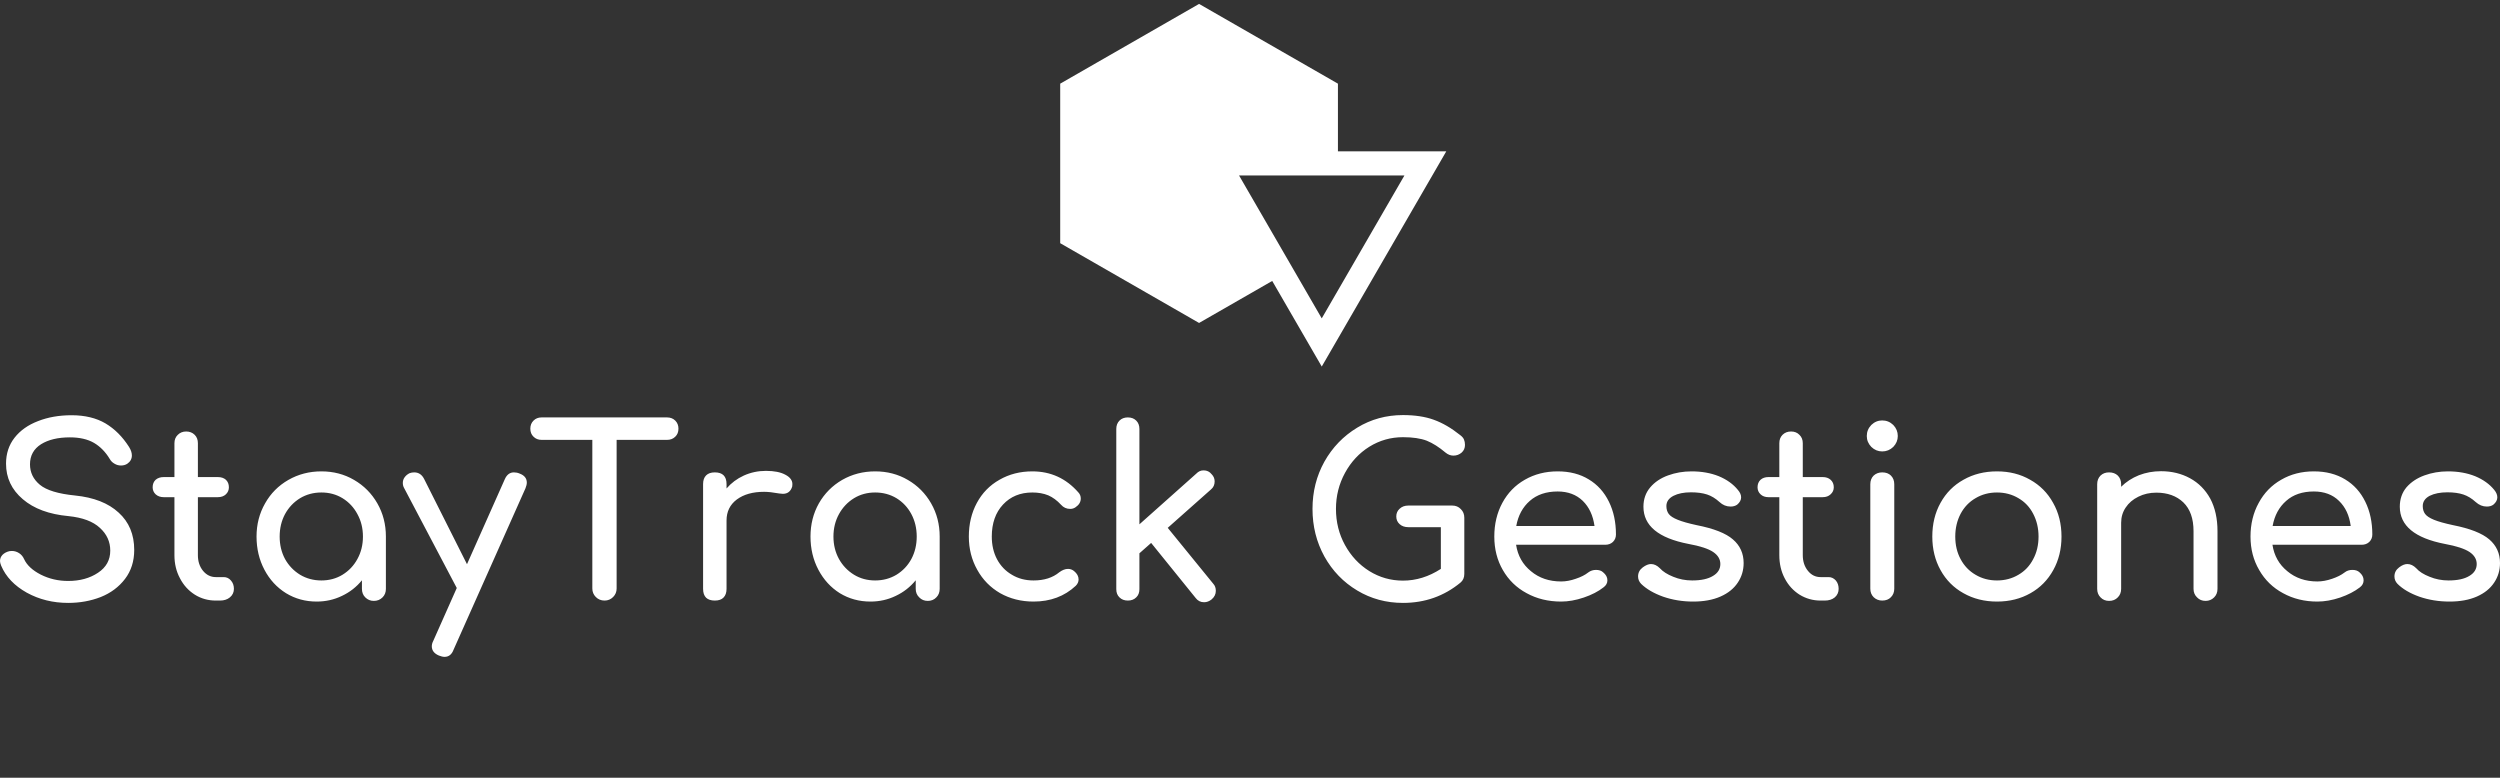 <svg data-v-423bf9ae="" xmlns="http://www.w3.org/2000/svg" viewBox="0 0 620.374 193" class="iconAboveSlogan"><rect x="0" y="0" width="620.374" height="193" fill="#333333" stroke="none"/><!----><!----><!----><g data-v-423bf9ae="" id="c0bfd161-58b0-4da6-8cb1-1d6aae95a4fe" fill="white" transform="matrix(4.158,0,0,4.158,-3.326,97.761)"><path d="M5.07 1.27L5.07 1.27Q6.27 1.27 7.10 1.76L7.10 1.76L7.10 1.76Q7.92 2.25 8.50 3.16L8.50 3.16L8.50 3.16Q8.67 3.43 8.67 3.67L8.67 3.67L8.67 3.67Q8.67 3.98 8.39 4.17L8.39 4.17L8.39 4.17Q8.23 4.27 8.02 4.27L8.02 4.27L8.02 4.27Q7.81 4.27 7.63 4.16L7.63 4.16L7.63 4.16Q7.45 4.06 7.35 3.88L7.35 3.88L7.35 3.88Q6.97 3.25 6.41 2.92L6.41 2.92L6.41 2.92Q5.84 2.59 4.97 2.59L4.97 2.59L4.97 2.59Q3.91 2.59 3.25 3.00L3.25 3.00L3.25 3.00Q2.59 3.42 2.59 4.20L2.59 4.20L2.59 4.20Q2.59 4.93 3.18 5.42L3.18 5.42L3.18 5.42Q3.77 5.91 5.28 6.06L5.28 6.06L5.28 6.06Q6.96 6.23 7.88 7.08L7.88 7.08L7.88 7.08Q8.81 7.92 8.81 9.31L8.81 9.31L8.81 9.31Q8.81 10.32 8.26 11.04L8.26 11.04L8.26 11.04Q7.71 11.76 6.81 12.12L6.81 12.12L6.81 12.12Q5.91 12.47 4.87 12.47L4.87 12.47L4.87 12.47Q3.51 12.47 2.40 11.86L2.40 11.86L2.40 11.86Q1.29 11.24 0.87 10.25L0.87 10.25L0.87 10.25Q0.80 10.08 0.80 9.97L0.80 9.97L0.80 9.97Q0.80 9.76 0.95 9.60L0.95 9.60L0.95 9.60Q1.11 9.44 1.37 9.38L1.37 9.38L1.37 9.38Q1.41 9.37 1.51 9.37L1.51 9.37L1.51 9.37Q1.74 9.37 1.94 9.50L1.94 9.50L1.94 9.50Q2.14 9.63 2.24 9.86L2.24 9.86L2.24 9.86Q2.49 10.40 3.23 10.78L3.23 10.78L3.23 10.78Q3.98 11.16 4.87 11.16L4.87 11.16L4.87 11.16Q5.92 11.16 6.65 10.67L6.65 10.67L6.65 10.67Q7.38 10.19 7.38 9.35L7.38 9.35L7.38 9.35Q7.38 8.55 6.76 7.99L6.76 7.99L6.76 7.99Q6.15 7.42 4.89 7.29L4.89 7.29L4.89 7.29Q3.15 7.13 2.16 6.28L2.16 6.28L2.16 6.28Q1.16 5.43 1.16 4.16L1.16 4.16L1.16 4.16Q1.16 3.26 1.67 2.61L1.67 2.61L1.67 2.61Q2.18 1.96 3.07 1.62L3.07 1.62L3.07 1.62Q3.96 1.27 5.07 1.27L5.07 1.27ZM14.15 10.93L14.15 10.93Q14.41 10.93 14.58 11.13L14.58 11.13L14.58 11.13Q14.76 11.33 14.76 11.63L14.76 11.63L14.76 11.63Q14.76 11.94 14.52 12.14L14.52 12.14L14.52 12.14Q14.29 12.33 13.93 12.33L13.93 12.33L13.68 12.33L13.68 12.33Q12.99 12.33 12.43 11.98L12.43 11.98L12.43 11.98Q11.86 11.62 11.54 11.00L11.54 11.00L11.54 11.00Q11.21 10.39 11.21 9.62L11.21 9.62L11.21 6.16L10.57 6.16L10.57 6.16Q10.28 6.16 10.09 5.99L10.09 5.99L10.09 5.99Q9.91 5.82 9.91 5.57L9.91 5.57L9.91 5.57Q9.91 5.29 10.09 5.12L10.09 5.12L10.09 5.12Q10.28 4.96 10.57 4.96L10.57 4.96L11.21 4.96L11.21 2.94L11.21 2.94Q11.21 2.63 11.41 2.44L11.41 2.44L11.41 2.44Q11.61 2.24 11.91 2.24L11.91 2.24L11.91 2.24Q12.22 2.24 12.42 2.44L12.42 2.44L12.42 2.44Q12.61 2.63 12.61 2.94L12.61 2.94L12.61 4.96L13.80 4.96L13.80 4.96Q14.10 4.96 14.28 5.12L14.28 5.12L14.28 5.12Q14.46 5.29 14.46 5.57L14.46 5.57L14.46 5.57Q14.46 5.82 14.28 5.99L14.28 5.99L14.28 5.99Q14.10 6.16 13.80 6.16L13.80 6.16L12.61 6.16L12.61 9.62L12.61 9.62Q12.61 10.18 12.92 10.56L12.92 10.56L12.92 10.56Q13.23 10.93 13.68 10.93L13.68 10.93L14.15 10.93ZM19.98 4.62L19.98 4.62Q21.06 4.62 21.93 5.13L21.93 5.13L21.93 5.13Q22.81 5.64 23.32 6.53L23.32 6.53L23.32 6.53Q23.83 7.42 23.83 8.51L23.83 8.51L23.83 11.63L23.83 11.63Q23.83 11.94 23.63 12.14L23.63 12.14L23.63 12.14Q23.42 12.35 23.11 12.35L23.11 12.35L23.11 12.35Q22.81 12.35 22.60 12.14L22.60 12.14L22.60 12.14Q22.40 11.94 22.40 11.63L22.40 11.63L22.40 11.12L22.40 11.12Q21.91 11.72 21.21 12.05L21.21 12.05L21.21 12.05Q20.51 12.39 19.70 12.39L19.70 12.39L19.70 12.39Q18.69 12.39 17.87 11.89L17.87 11.89L17.87 11.89Q17.05 11.38 16.58 10.49L16.58 10.49L16.58 10.49Q16.11 9.60 16.11 8.51L16.11 8.51L16.11 8.51Q16.11 7.42 16.62 6.53L16.62 6.53L16.62 6.53Q17.12 5.64 18.01 5.13L18.01 5.13L18.01 5.13Q18.90 4.62 19.98 4.62L19.98 4.62ZM19.98 11.13L19.98 11.13Q20.68 11.13 21.24 10.79L21.24 10.79L21.24 10.79Q21.81 10.44 22.13 9.85L22.13 9.85L22.13 9.85Q22.46 9.25 22.46 8.51L22.46 8.51L22.46 8.51Q22.46 7.77 22.13 7.17L22.13 7.17L22.13 7.17Q21.81 6.57 21.24 6.22L21.24 6.22L21.24 6.22Q20.68 5.88 19.98 5.88L19.98 5.88L19.98 5.88Q19.28 5.88 18.71 6.22L18.71 6.22L18.71 6.22Q18.14 6.57 17.81 7.17L17.81 7.17L17.81 7.17Q17.49 7.77 17.49 8.51L17.49 8.51L17.49 8.51Q17.49 9.25 17.81 9.85L17.81 9.85L17.81 9.85Q18.14 10.44 18.71 10.79L18.71 10.79L18.71 10.79Q19.28 11.13 19.98 11.13L19.98 11.13ZM31.81 4.75L31.81 4.75Q32.24 4.91 32.24 5.29L32.24 5.29L32.24 5.29Q32.24 5.43 32.16 5.63L32.16 5.63L27.87 15.26L27.87 15.26Q27.71 15.69 27.33 15.69L27.33 15.69L27.33 15.69Q27.19 15.69 26.99 15.61L26.99 15.61L26.99 15.61Q26.57 15.43 26.57 15.06L26.57 15.06L26.57 15.06Q26.57 14.90 26.66 14.73L26.66 14.73L28.06 11.58L24.91 5.60L24.91 5.60Q24.84 5.47 24.84 5.31L24.84 5.31L24.84 5.31Q24.84 5.12 24.95 4.97L24.95 4.97L24.95 4.97Q25.06 4.82 25.24 4.73L25.24 4.73L25.24 4.73Q25.37 4.68 25.52 4.68L25.52 4.68L25.52 4.68Q25.91 4.68 26.11 5.07L26.11 5.07L28.67 10.16L30.93 5.08L30.93 5.08Q31.11 4.68 31.47 4.68L31.47 4.68L31.47 4.68Q31.65 4.68 31.81 4.75L31.81 4.75ZM40.61 1.40L40.61 1.40Q40.91 1.40 41.10 1.59L41.10 1.59L41.10 1.59Q41.29 1.78 41.29 2.07L41.29 2.07L41.29 2.07Q41.29 2.37 41.10 2.55L41.10 2.55L41.10 2.55Q40.91 2.74 40.61 2.74L40.61 2.74L37.60 2.74L37.60 11.61L37.60 11.61Q37.60 11.91 37.39 12.12L37.39 12.12L37.39 12.12Q37.18 12.33 36.88 12.33L36.88 12.33L36.88 12.33Q36.57 12.33 36.36 12.12L36.36 12.12L36.36 12.12Q36.15 11.91 36.15 11.61L36.15 11.61L36.15 2.74L33.12 2.74L33.12 2.74Q32.83 2.74 32.64 2.55L32.64 2.55L32.64 2.55Q32.45 2.37 32.45 2.07L32.45 2.07L32.45 2.07Q32.45 1.78 32.64 1.59L32.64 1.59L32.64 1.59Q32.83 1.40 33.12 1.40L33.12 1.40L40.61 1.40ZM46.51 4.59L46.51 4.59Q47.25 4.59 47.67 4.82L47.67 4.82L47.67 4.82Q48.09 5.04 48.09 5.38L48.09 5.38L48.09 5.38Q48.09 5.47 48.08 5.52L48.08 5.52L48.08 5.52Q47.95 5.96 47.52 5.96L47.52 5.96L47.52 5.96Q47.45 5.96 47.31 5.94L47.31 5.94L47.31 5.94Q46.75 5.84 46.40 5.84L46.40 5.84L46.40 5.84Q45.39 5.84 44.77 6.30L44.77 6.30L44.77 6.30Q44.16 6.76 44.16 7.55L44.16 7.55L44.16 11.63L44.16 11.63Q44.16 11.97 43.98 12.15L43.98 12.15L43.98 12.15Q43.81 12.33 43.46 12.33L43.46 12.33L43.46 12.33Q43.12 12.33 42.94 12.16L42.94 12.16L42.94 12.16Q42.76 11.98 42.76 11.63L42.76 11.63L42.76 5.38L42.76 5.38Q42.76 5.04 42.94 4.86L42.94 4.86L42.94 4.86Q43.12 4.68 43.46 4.68L43.46 4.68L43.46 4.68Q44.16 4.68 44.16 5.38L44.16 5.38L44.16 5.64L44.16 5.64Q44.58 5.15 45.19 4.87L45.19 4.87L45.19 4.87Q45.81 4.59 46.51 4.59L46.51 4.59ZM53.03 4.62L53.03 4.62Q54.11 4.62 54.98 5.13L54.98 5.13L54.98 5.13Q55.86 5.64 56.37 6.53L56.37 6.53L56.37 6.53Q56.88 7.42 56.88 8.51L56.88 8.51L56.88 11.63L56.88 11.63Q56.88 11.94 56.68 12.14L56.68 12.14L56.68 12.14Q56.48 12.35 56.17 12.35L56.17 12.35L56.17 12.35Q55.86 12.35 55.66 12.14L55.66 12.14L55.66 12.14Q55.45 11.94 55.45 11.63L55.45 11.63L55.45 11.12L55.45 11.12Q54.96 11.72 54.26 12.05L54.26 12.05L54.26 12.05Q53.56 12.39 52.75 12.39L52.75 12.39L52.75 12.39Q51.74 12.39 50.92 11.89L50.92 11.89L50.92 11.89Q50.11 11.38 49.64 10.49L49.64 10.49L49.64 10.49Q49.17 9.60 49.17 8.51L49.17 8.51L49.17 8.51Q49.17 7.42 49.67 6.53L49.67 6.53L49.67 6.53Q50.18 5.64 51.06 5.13L51.06 5.13L51.06 5.13Q51.95 4.62 53.03 4.62L53.03 4.62ZM53.03 11.13L53.03 11.13Q53.73 11.13 54.30 10.79L54.30 10.79L54.30 10.79Q54.87 10.44 55.19 9.85L55.19 9.85L55.19 9.85Q55.51 9.25 55.51 8.51L55.51 8.51L55.51 8.51Q55.51 7.77 55.19 7.17L55.19 7.17L55.19 7.17Q54.87 6.57 54.30 6.22L54.30 6.22L54.30 6.22Q53.73 5.88 53.03 5.88L53.03 5.88L53.03 5.88Q52.33 5.88 51.77 6.22L51.77 6.22L51.77 6.22Q51.20 6.57 50.87 7.17L50.87 7.17L50.87 7.17Q50.54 7.77 50.54 8.51L50.54 8.51L50.54 8.51Q50.54 9.25 50.87 9.85L50.87 9.85L50.87 9.85Q51.20 10.44 51.77 10.79L51.77 10.79L51.77 10.79Q52.33 11.13 53.03 11.13L53.03 11.13ZM62.41 4.62L62.41 4.62Q64.06 4.62 65.16 5.88L65.16 5.88L65.16 5.88Q65.30 6.03 65.30 6.24L65.30 6.24L65.30 6.24Q65.30 6.55 64.99 6.76L64.99 6.76L64.99 6.76Q64.85 6.86 64.67 6.86L64.67 6.86L64.67 6.86Q64.34 6.86 64.12 6.61L64.12 6.61L64.12 6.61Q63.77 6.23 63.36 6.05L63.36 6.05L63.36 6.05Q62.94 5.88 62.41 5.88L62.41 5.88L62.41 5.88Q61.33 5.88 60.66 6.60L60.66 6.60L60.66 6.60Q59.99 7.32 59.99 8.51L59.99 8.51L59.99 8.51Q59.99 9.27 60.30 9.86L60.30 9.86L60.30 9.86Q60.62 10.46 61.19 10.79L61.19 10.79L61.19 10.79Q61.75 11.13 62.48 11.13L62.48 11.13L62.48 11.13Q63.43 11.13 64.02 10.64L64.02 10.64L64.02 10.64Q64.29 10.44 64.54 10.44L64.54 10.44L64.54 10.44Q64.74 10.44 64.90 10.57L64.90 10.57L64.90 10.57Q65.17 10.79 65.17 11.07L65.17 11.07L65.17 11.07Q65.17 11.28 65.00 11.45L65.00 11.45L65.00 11.45Q63.99 12.39 62.48 12.39L62.48 12.39L62.48 12.39Q61.38 12.39 60.49 11.89L60.49 11.89L60.49 11.89Q59.61 11.38 59.12 10.49L59.12 10.49L59.12 10.49Q58.62 9.60 58.62 8.51L58.62 8.51L58.62 8.51Q58.62 7.39 59.10 6.50L59.10 6.50L59.10 6.50Q59.58 5.61 60.45 5.12L60.45 5.12L60.45 5.12Q61.32 4.62 62.41 4.62L62.41 4.62ZM73.21 11.33L73.21 11.33Q73.36 11.49 73.36 11.75L73.36 11.75L73.36 11.75Q73.36 12.05 73.11 12.26L73.11 12.26L73.11 12.26Q72.90 12.43 72.66 12.43L72.66 12.43L72.66 12.43Q72.35 12.43 72.16 12.18L72.16 12.18L69.50 8.89L68.80 9.51L68.80 11.65L68.80 11.65Q68.80 11.96 68.61 12.14L68.61 12.14L68.61 12.14Q68.42 12.33 68.11 12.33L68.11 12.33L68.11 12.33Q67.80 12.33 67.61 12.14L67.61 12.14L67.61 12.14Q67.42 11.96 67.42 11.65L67.42 11.65L67.42 2.09L67.42 2.09Q67.42 1.78 67.61 1.59L67.61 1.59L67.61 1.59Q67.80 1.40 68.11 1.40L68.11 1.40L68.11 1.40Q68.42 1.40 68.61 1.59L68.61 1.59L68.61 1.59Q68.80 1.78 68.80 2.09L68.80 2.09L68.80 7.78L72.20 4.75L72.20 4.75Q72.38 4.56 72.63 4.56L72.63 4.56L72.63 4.56Q72.93 4.56 73.11 4.79L73.11 4.79L73.11 4.79Q73.29 4.97 73.29 5.22L73.29 5.22L73.29 5.22Q73.29 5.52 73.07 5.70L73.07 5.70L70.49 7.99L73.21 11.33ZM87.47 6.66L87.47 6.66Q87.78 6.66 87.98 6.87L87.98 6.87L87.98 6.87Q88.19 7.07 88.19 7.39L88.19 7.39L88.19 10.74L88.19 10.74Q88.19 11.07 87.96 11.26L87.96 11.26L87.96 11.26Q86.49 12.47 84.53 12.47L84.53 12.47L84.53 12.47Q83.03 12.47 81.80 11.73L81.80 11.73L81.80 11.73Q80.56 10.99 79.84 9.70L79.84 9.70L79.84 9.70Q79.13 8.41 79.13 6.86L79.13 6.86L79.13 6.86Q79.13 5.32 79.84 4.04L79.84 4.04L79.84 4.04Q80.56 2.76 81.80 2.01L81.80 2.01L81.80 2.01Q83.03 1.26 84.53 1.26L84.53 1.26L84.53 1.26Q85.60 1.26 86.37 1.54L86.37 1.54L86.37 1.54Q87.15 1.82 87.95 2.46L87.95 2.46L87.95 2.46Q88.12 2.59 88.17 2.72L88.17 2.72L88.17 2.72Q88.23 2.86 88.23 3.04L88.23 3.04L88.23 3.04Q88.23 3.32 88.03 3.50L88.03 3.50L88.03 3.50Q87.82 3.68 87.54 3.68L87.54 3.68L87.54 3.68Q87.29 3.68 87.07 3.50L87.07 3.50L87.07 3.50Q86.49 3.01 85.95 2.79L85.95 2.79L85.95 2.79Q85.40 2.58 84.53 2.58L84.53 2.58L84.53 2.58Q83.44 2.58 82.52 3.15L82.52 3.15L82.52 3.15Q81.61 3.72 81.07 4.71L81.07 4.71L81.07 4.71Q80.53 5.70 80.53 6.86L80.53 6.86L80.53 6.86Q80.53 8.04 81.07 9.02L81.07 9.02L81.07 9.02Q81.61 10.00 82.52 10.57L82.52 10.57L82.52 10.57Q83.44 11.14 84.53 11.14L84.53 11.14L84.53 11.14Q85.71 11.14 86.79 10.44L86.79 10.44L86.79 7.95L84.85 7.95L84.85 7.95Q84.53 7.95 84.33 7.77L84.33 7.77L84.33 7.77Q84.13 7.59 84.13 7.31L84.13 7.31L84.13 7.31Q84.13 7.03 84.33 6.85L84.33 6.85L84.33 6.85Q84.53 6.66 84.85 6.66L84.85 6.66L87.47 6.66ZM97.24 8.39L97.24 8.39Q97.24 8.65 97.06 8.83L97.06 8.83L97.06 8.83Q96.88 9.00 96.60 9.00L96.60 9.00L91.28 9.00L91.28 9.00Q91.43 9.98 92.17 10.58L92.17 10.58L92.17 10.58Q92.90 11.19 93.97 11.19L93.97 11.19L93.97 11.19Q94.39 11.19 94.84 11.03L94.84 11.03L94.84 11.03Q95.30 10.88 95.59 10.65L95.59 10.65L95.59 10.65Q95.79 10.50 96.05 10.50L96.05 10.50L96.05 10.50Q96.32 10.50 96.47 10.64L96.47 10.64L96.47 10.64Q96.73 10.85 96.73 11.12L96.73 11.12L96.73 11.12Q96.73 11.37 96.50 11.54L96.50 11.54L96.50 11.54Q96.03 11.91 95.32 12.15L95.32 12.15L95.32 12.15Q94.61 12.39 93.97 12.39L93.97 12.39L93.97 12.39Q92.82 12.39 91.91 11.89L91.91 11.89L91.91 11.89Q91 11.40 90.49 10.51L90.49 10.51L90.49 10.51Q89.98 9.63 89.98 8.51L89.98 8.51L89.98 8.51Q89.98 7.39 90.46 6.50L90.46 6.50L90.46 6.50Q90.94 5.61 91.80 5.12L91.80 5.12L91.80 5.12Q92.67 4.62 93.76 4.62L93.76 4.62L93.76 4.62Q94.84 4.62 95.62 5.10L95.62 5.10L95.62 5.10Q96.40 5.57 96.82 6.43L96.82 6.43L96.82 6.43Q97.24 7.28 97.24 8.39L97.24 8.39ZM93.76 5.82L93.76 5.82Q92.74 5.82 92.10 6.38L92.10 6.38L92.10 6.38Q91.46 6.94 91.29 7.88L91.29 7.88L95.96 7.88L95.96 7.88Q95.83 6.94 95.26 6.38L95.26 6.38L95.26 6.38Q94.68 5.82 93.76 5.82L93.76 5.82ZM101.75 4.62L101.75 4.62Q102.66 4.62 103.38 4.91L103.38 4.91L103.38 4.91Q104.10 5.21 104.52 5.73L104.52 5.73L104.52 5.73Q104.71 5.95 104.71 6.17L104.71 6.17L104.71 6.17Q104.71 6.41 104.47 6.61L104.47 6.61L104.47 6.61Q104.31 6.72 104.08 6.72L104.08 6.72L104.08 6.72Q103.71 6.72 103.42 6.45L103.42 6.45L103.42 6.45Q103.07 6.13 102.68 6.00L102.68 6.00L102.68 6.00Q102.28 5.87 101.72 5.87L101.72 5.87L101.72 5.87Q101.08 5.87 100.67 6.08L100.67 6.08L100.67 6.08Q100.25 6.30 100.25 6.69L100.25 6.69L100.25 6.69Q100.25 6.97 100.39 7.16L100.39 7.16L100.39 7.16Q100.53 7.35 100.93 7.51L100.93 7.51L100.93 7.51Q101.32 7.67 102.06 7.83L102.06 7.83L102.06 7.83Q103.59 8.13 104.22 8.68L104.22 8.68L104.22 8.68Q104.86 9.23 104.86 10.09L104.86 10.09L104.86 10.09Q104.86 10.74 104.51 11.26L104.51 11.26L104.51 11.26Q104.16 11.79 103.48 12.09L103.48 12.09L103.48 12.09Q102.80 12.39 101.85 12.39L101.85 12.39L101.85 12.39Q100.90 12.39 100.06 12.10L100.06 12.10L100.06 12.10Q99.22 11.80 98.74 11.33L98.74 11.33L98.74 11.33Q98.56 11.14 98.56 10.89L98.56 10.89L98.56 10.89Q98.56 10.56 98.84 10.35L98.84 10.35L98.84 10.35Q99.11 10.15 99.33 10.15L99.33 10.15L99.33 10.15Q99.61 10.15 99.86 10.40L99.86 10.40L99.86 10.40Q100.13 10.70 100.66 10.91L100.66 10.91L100.66 10.91Q101.19 11.13 101.79 11.13L101.79 11.13L101.79 11.13Q102.59 11.13 103.03 10.86L103.03 10.86L103.03 10.86Q103.47 10.60 103.47 10.15L103.47 10.15L103.47 10.15Q103.47 9.72 103.04 9.43L103.04 9.43L103.04 9.43Q102.61 9.14 101.57 8.95L101.57 8.95L101.57 8.95Q98.88 8.43 98.88 6.73L98.88 6.73L98.88 6.73Q98.88 6.05 99.29 5.57L99.29 5.57L99.29 5.57Q99.69 5.10 100.35 4.86L100.35 4.86L100.35 4.86Q101.01 4.62 101.75 4.62L101.75 4.62ZM109.93 10.93L109.93 10.93Q110.18 10.93 110.36 11.13L110.36 11.13L110.36 11.13Q110.53 11.33 110.53 11.63L110.53 11.63L110.53 11.63Q110.53 11.94 110.30 12.14L110.30 12.14L110.30 12.14Q110.07 12.33 109.70 12.33L109.70 12.33L109.45 12.33L109.45 12.33Q108.77 12.33 108.20 11.98L108.20 11.98L108.20 11.98Q107.63 11.62 107.31 11.00L107.31 11.00L107.31 11.00Q106.99 10.39 106.99 9.62L106.99 9.62L106.99 6.16L106.34 6.16L106.34 6.16Q106.05 6.16 105.87 5.99L105.87 5.99L105.87 5.99Q105.69 5.82 105.69 5.57L105.69 5.57L105.69 5.57Q105.69 5.29 105.87 5.12L105.87 5.12L105.87 5.12Q106.05 4.96 106.34 4.96L106.34 4.96L106.99 4.96L106.99 2.94L106.99 2.94Q106.99 2.63 107.18 2.44L107.18 2.44L107.18 2.44Q107.38 2.24 107.69 2.24L107.69 2.24L107.69 2.24Q108.00 2.24 108.19 2.44L108.19 2.44L108.19 2.44Q108.39 2.63 108.39 2.94L108.39 2.94L108.39 4.96L109.58 4.96L109.58 4.96Q109.87 4.96 110.05 5.12L110.05 5.12L110.05 5.12Q110.24 5.29 110.24 5.57L110.24 5.57L110.24 5.57Q110.24 5.82 110.05 5.99L110.05 5.99L110.05 5.99Q109.87 6.16 109.58 6.16L109.58 6.16L108.39 6.16L108.39 9.62L108.39 9.62Q108.39 10.18 108.70 10.56L108.70 10.56L108.70 10.56Q109.00 10.93 109.45 10.93L109.45 10.93L109.93 10.93ZM112.42 5.39L112.42 5.39Q112.42 5.07 112.62 4.87L112.62 4.87L112.62 4.87Q112.83 4.68 113.13 4.68L113.13 4.68L113.13 4.68Q113.46 4.68 113.65 4.87L113.65 4.87L113.65 4.87Q113.85 5.07 113.85 5.39L113.85 5.39L113.85 11.62L113.85 11.62Q113.85 11.93 113.65 12.13L113.65 12.13L113.65 12.13Q113.46 12.33 113.13 12.33L113.13 12.33L113.13 12.33Q112.83 12.33 112.62 12.13L112.62 12.13L112.62 12.13Q112.42 11.93 112.42 11.62L112.42 11.62L112.42 5.39ZM113.13 1.58L113.13 1.58Q113.51 1.58 113.79 1.85L113.79 1.85L113.79 1.85Q114.06 2.13 114.06 2.51L114.06 2.51L114.06 2.51Q114.06 2.88 113.79 3.16L113.79 3.16L113.79 3.16Q113.51 3.43 113.13 3.43L113.13 3.43L113.13 3.43Q112.76 3.43 112.48 3.16L112.48 3.16L112.48 3.16Q112.21 2.88 112.21 2.51L112.21 2.51L112.21 2.51Q112.21 2.13 112.48 1.85L112.48 1.85L112.48 1.85Q112.76 1.58 113.13 1.58L113.13 1.58ZM119.98 4.62L119.98 4.62Q121.09 4.62 121.96 5.12L121.96 5.12L121.96 5.12Q122.84 5.61 123.33 6.50L123.33 6.50L123.33 6.50Q123.83 7.38 123.83 8.51L123.83 8.51L123.83 8.51Q123.83 9.63 123.34 10.51L123.34 10.51L123.34 10.51Q122.85 11.40 121.98 11.89L121.98 11.89L121.98 11.89Q121.10 12.39 119.98 12.39L119.98 12.39L119.98 12.39Q118.86 12.39 117.98 11.89L117.98 11.89L117.98 11.89Q117.10 11.40 116.61 10.51L116.61 10.51L116.61 10.51Q116.12 9.63 116.12 8.51L116.12 8.51L116.12 8.51Q116.12 7.38 116.61 6.50L116.61 6.50L116.61 6.50Q117.10 5.61 117.98 5.12L117.98 5.12L117.98 5.12Q118.86 4.62 119.98 4.62L119.98 4.62ZM119.98 5.88L119.98 5.88Q119.27 5.88 118.70 6.22L118.70 6.22L118.70 6.22Q118.13 6.55 117.81 7.15L117.81 7.15L117.81 7.15Q117.49 7.76 117.49 8.51L117.49 8.51L117.49 8.51Q117.49 9.27 117.81 9.86L117.81 9.86L117.81 9.86Q118.13 10.46 118.70 10.79L118.70 10.79L118.70 10.79Q119.27 11.13 119.98 11.13L119.98 11.13L119.98 11.13Q120.69 11.13 121.26 10.79L121.26 10.79L121.26 10.79Q121.83 10.46 122.14 9.86L122.14 9.86L122.14 9.86Q122.46 9.27 122.46 8.51L122.46 8.51L122.46 8.51Q122.46 7.76 122.14 7.15L122.14 7.15L122.14 7.15Q121.83 6.55 121.26 6.22L121.26 6.22L121.26 6.22Q120.69 5.88 119.98 5.88L119.98 5.88ZM129.77 4.61L129.77 4.61Q130.73 4.61 131.50 5.03L131.50 5.03L131.50 5.03Q132.27 5.45 132.71 6.25L132.71 6.25L132.71 6.25Q133.14 7.06 133.14 8.19L133.14 8.19L133.14 11.63L133.14 11.63Q133.14 11.94 132.94 12.14L132.94 12.14L132.94 12.14Q132.73 12.35 132.43 12.35L132.43 12.35L132.43 12.35Q132.12 12.35 131.92 12.14L131.92 12.14L131.92 12.14Q131.71 11.94 131.71 11.63L131.71 11.63L131.71 8.19L131.71 8.19Q131.71 7.06 131.10 6.47L131.10 6.47L131.10 6.47Q130.49 5.89 129.49 5.89L129.49 5.89L129.49 5.89Q128.90 5.89 128.42 6.13L128.42 6.13L128.42 6.13Q127.93 6.37 127.66 6.78L127.66 6.78L127.66 6.78Q127.39 7.18 127.39 7.69L127.39 7.69L127.39 11.63L127.39 11.63Q127.39 11.94 127.19 12.14L127.19 12.14L127.19 12.14Q126.99 12.35 126.67 12.35L126.67 12.35L126.67 12.35Q126.36 12.35 126.16 12.14L126.16 12.14L126.16 12.14Q125.96 11.94 125.96 11.63L125.96 11.63L125.96 5.39L125.96 5.39Q125.96 5.07 126.16 4.87L126.16 4.87L126.16 4.87Q126.36 4.68 126.67 4.68L126.67 4.68L126.67 4.68Q126.99 4.68 127.19 4.87L127.19 4.87L127.19 4.87Q127.39 5.07 127.39 5.39L127.39 5.39L127.39 5.54L127.39 5.54Q127.83 5.10 128.45 4.85L128.45 4.85L128.45 4.85Q129.07 4.61 129.77 4.61L129.77 4.61ZM142.38 8.39L142.38 8.39Q142.38 8.65 142.20 8.83L142.20 8.83L142.20 8.83Q142.02 9.00 141.74 9.00L141.74 9.00L136.42 9.00L136.42 9.00Q136.57 9.98 137.31 10.58L137.31 10.58L137.31 10.58Q138.04 11.19 139.10 11.19L139.10 11.19L139.10 11.19Q139.52 11.19 139.98 11.03L139.98 11.03L139.98 11.03Q140.43 10.88 140.73 10.65L140.73 10.65L140.73 10.65Q140.92 10.50 141.19 10.50L141.19 10.50L141.19 10.50Q141.46 10.50 141.61 10.64L141.61 10.64L141.61 10.64Q141.86 10.85 141.86 11.12L141.86 11.12L141.86 11.12Q141.86 11.37 141.64 11.54L141.64 11.54L141.64 11.54Q141.16 11.91 140.46 12.15L140.46 12.15L140.46 12.15Q139.75 12.39 139.10 12.39L139.10 12.39L139.10 12.39Q137.96 12.39 137.05 11.89L137.05 11.89L137.05 11.89Q136.14 11.40 135.63 10.51L135.63 10.51L135.63 10.51Q135.11 9.63 135.11 8.51L135.11 8.51L135.11 8.51Q135.11 7.39 135.60 6.50L135.60 6.50L135.60 6.50Q136.08 5.61 136.94 5.12L136.94 5.12L136.94 5.12Q137.80 4.62 138.89 4.62L138.89 4.62L138.89 4.62Q139.97 4.62 140.76 5.10L140.76 5.10L140.76 5.10Q141.54 5.57 141.96 6.43L141.96 6.43L141.96 6.43Q142.38 7.28 142.38 8.39L142.38 8.39ZM138.89 5.82L138.89 5.82Q137.87 5.82 137.24 6.38L137.24 6.38L137.24 6.38Q136.60 6.94 136.43 7.88L136.43 7.88L141.09 7.88L141.09 7.88Q140.97 6.94 140.39 6.38L140.39 6.38L140.39 6.38Q139.82 5.82 138.89 5.82L138.89 5.82ZM146.89 4.62L146.89 4.62Q147.80 4.62 148.52 4.91L148.52 4.91L148.52 4.91Q149.24 5.21 149.66 5.73L149.66 5.73L149.66 5.73Q149.84 5.95 149.84 6.17L149.84 6.17L149.84 6.17Q149.84 6.41 149.60 6.61L149.60 6.61L149.60 6.61Q149.45 6.72 149.21 6.72L149.21 6.72L149.21 6.72Q148.85 6.72 148.55 6.45L148.55 6.45L148.55 6.45Q148.20 6.13 147.81 6.00L147.81 6.00L147.81 6.00Q147.42 5.87 146.86 5.87L146.86 5.87L146.86 5.87Q146.22 5.87 145.80 6.08L145.80 6.08L145.80 6.08Q145.39 6.30 145.39 6.69L145.39 6.69L145.39 6.69Q145.39 6.97 145.53 7.16L145.53 7.16L145.53 7.16Q145.67 7.35 146.06 7.51L146.06 7.51L146.06 7.51Q146.45 7.67 147.20 7.83L147.20 7.83L147.20 7.83Q148.72 8.13 149.36 8.68L149.36 8.68L149.36 8.68Q150.00 9.23 150.00 10.09L150.00 10.09L150.00 10.09Q150.00 10.74 149.65 11.26L149.65 11.26L149.65 11.26Q149.30 11.79 148.62 12.09L148.62 12.09L148.62 12.09Q147.94 12.39 146.99 12.39L146.99 12.39L146.99 12.39Q146.03 12.39 145.19 12.10L145.19 12.10L145.19 12.10Q144.35 11.80 143.88 11.33L143.88 11.33L143.88 11.33Q143.70 11.14 143.70 10.89L143.70 10.89L143.70 10.89Q143.70 10.56 143.98 10.35L143.98 10.35L143.98 10.35Q144.24 10.15 144.47 10.15L144.47 10.15L144.47 10.15Q144.75 10.15 145.00 10.40L145.00 10.40L145.00 10.40Q145.26 10.70 145.80 10.91L145.80 10.91L145.80 10.91Q146.33 11.13 146.93 11.13L146.93 11.13L146.93 11.13Q147.73 11.13 148.17 10.86L148.17 10.86L148.17 10.86Q148.61 10.60 148.61 10.15L148.61 10.15L148.61 10.15Q148.61 9.72 148.18 9.43L148.18 9.43L148.18 9.43Q147.74 9.14 146.71 8.95L146.71 8.95L146.71 8.95Q144.02 8.43 144.02 6.73L144.02 6.73L144.02 6.73Q144.02 6.05 144.42 5.57L144.42 5.57L144.42 5.57Q144.83 5.10 145.49 4.86L145.49 4.86L145.49 4.86Q146.15 4.62 146.89 4.62L146.89 4.62Z"></path></g><!----><g data-v-423bf9ae="" id="baf84f38-e8eb-4999-a2a0-676a21decfeb" transform="matrix(2.994,0,0,2.994,263.089,-1.939)" stroke="none" fill="white"><path d="M17.572 23.933l4.106 7.095L32 13.189h-8.981V7.582L11.51.972 0 7.582v13.222l11.51 6.611 6.062-3.482zm10.96-8.744l-6.855 11.846-6.855-11.846h13.71z"></path></g><!----><g data-v-423bf9ae="" id="744e5a2f-2d55-4a37-af7d-313388b78dd7" fill="white" transform="matrix(1.548,0,0,1.548,78.25,196.803)"><path d="M7.71 2.21L0.20 2.21L0.20 3.22L3.43 3.22L3.43 11.48L4.48 11.48L4.48 3.22L7.71 3.22ZM22.76 2.21L22.76 7.52C22.76 9.67 21.34 10.57 19.87 10.57C18.40 10.57 16.98 9.67 16.98 7.52L16.98 2.21L15.93 2.21L15.93 7.49C15.93 9.95 17.56 11.59 19.87 11.59C22.19 11.59 23.81 9.94 23.81 7.49L23.81 2.21ZM43.57 4.65C43.57 4.03 43.93 3.08 46.03 3.08C47.73 3.08 48.51 3.82 48.62 4.75L49.70 4.75C49.62 3.36 48.50 2.10 46.03 2.10C43.71 2.10 42.55 3.15 42.55 4.66C42.55 7.84 48.89 6.69 48.89 8.96C48.89 10.05 47.91 10.60 46.34 10.60C44.73 10.60 43.43 10.05 43.36 8.71L42.27 8.71C42.41 10.37 43.53 11.59 46.27 11.59C48.55 11.59 49.94 10.64 49.94 8.92C49.94 5.68 43.57 6.80 43.57 4.65ZM62.68 2.10C59.86 2.10 57.97 4.21 57.97 6.85C57.97 9.48 59.86 11.59 62.68 11.59C65.49 11.59 67.38 9.48 67.38 6.85C67.38 4.21 65.49 2.10 62.68 2.10ZM62.68 10.57C60.42 10.57 59.02 8.93 59.02 6.85C59.02 4.76 60.42 3.12 62.68 3.12C64.93 3.12 66.33 4.76 66.33 6.85C66.33 8.93 64.93 10.57 62.68 10.57ZM76.06 2.21L76.06 11.48L82.17 11.48L82.17 10.47L77.11 10.47L77.11 2.21ZM96.77 2.21L96.77 7.52C96.77 9.67 95.34 10.57 93.87 10.57C92.40 10.57 90.99 9.67 90.99 7.52L90.99 2.21L89.94 2.21L89.94 7.49C89.94 9.95 91.56 11.59 93.87 11.59C96.19 11.59 97.82 9.94 97.82 7.49L97.82 2.21ZM110.95 10.57C108.70 10.57 107.44 8.93 107.44 6.85C107.44 4.76 108.70 3.12 110.95 3.12C112.48 3.12 113.48 3.85 113.96 4.98L115.07 4.98C114.48 3.29 112.97 2.10 110.87 2.10C108.08 2.10 106.39 4.21 106.39 6.85C106.39 9.48 108.08 11.59 110.87 11.59C112.97 11.59 114.48 10.40 115.07 8.71L113.96 8.71C113.48 9.84 112.48 10.57 110.95 10.57ZM124.68 2.21L123.63 2.21L123.63 11.48L124.68 11.48ZM138.07 2.10C135.25 2.10 133.36 4.21 133.36 6.85C133.36 9.48 135.25 11.59 138.07 11.59C140.88 11.59 142.77 9.48 142.77 6.85C142.77 4.21 140.88 2.10 138.07 2.10ZM138.07 10.57C135.81 10.57 134.41 8.93 134.41 6.85C134.41 4.76 135.81 3.12 138.07 3.12C140.32 3.12 141.72 4.76 141.72 6.85C141.72 8.93 140.32 10.57 138.07 10.57ZM137.05 1.47L137.90 1.47L139.40 0L137.90 0ZM158.40 2.21L158.40 10.01L152.67 2.21L151.45 2.21L151.45 11.48L152.50 11.48L152.50 3.65L158.23 11.48L159.45 11.48L159.45 2.21ZM182.60 2.21L178.70 2.21L178.70 11.48L182.60 11.48C184.81 11.48 186.86 9.74 186.86 6.85C186.86 3.95 184.81 2.21 182.60 2.21ZM182.56 10.49L179.75 10.49L179.75 3.21L182.56 3.21C184.53 3.21 185.81 4.86 185.81 6.85C185.81 8.83 184.53 10.49 182.56 10.49ZM202.37 3.22L202.37 2.21L195.55 2.21L195.55 11.48L202.37 11.48L202.37 10.47L196.60 10.47L196.60 7.35L201.75 7.35L201.75 6.33L196.60 6.33L196.60 3.22ZM227.49 2.21L227.49 6.33L222.10 6.33L222.10 2.21L221.05 2.21L221.05 11.48L222.10 11.48L222.10 7.35L227.49 7.35L227.49 11.48L228.54 11.48L228.54 2.21ZM241.92 2.10C239.11 2.10 237.22 4.21 237.22 6.85C237.22 9.48 239.11 11.59 241.92 11.59C244.73 11.59 246.62 9.48 246.62 6.85C246.62 4.21 244.73 2.10 241.92 2.10ZM241.92 10.57C239.67 10.57 238.27 8.93 238.27 6.85C238.27 4.76 239.67 3.12 241.92 3.12C244.17 3.12 245.57 4.76 245.57 6.85C245.57 8.93 244.17 10.57 241.92 10.57ZM261.49 2.21L253.97 2.21L253.97 3.22L257.21 3.22L257.21 11.48L258.26 11.48L258.26 3.22L261.49 3.22ZM276.64 3.22L276.64 2.21L269.82 2.21L269.82 11.48L276.64 11.48L276.64 10.47L270.87 10.47L270.87 7.35L276.02 7.35L276.02 6.33L270.87 6.33L270.87 3.22ZM285.33 2.21L285.33 11.48L291.44 11.48L291.44 10.47L286.38 10.47L286.38 2.21ZM299.40 10.05L299.40 11.48L300.76 11.48L300.76 10.05Z"></path></g></svg>